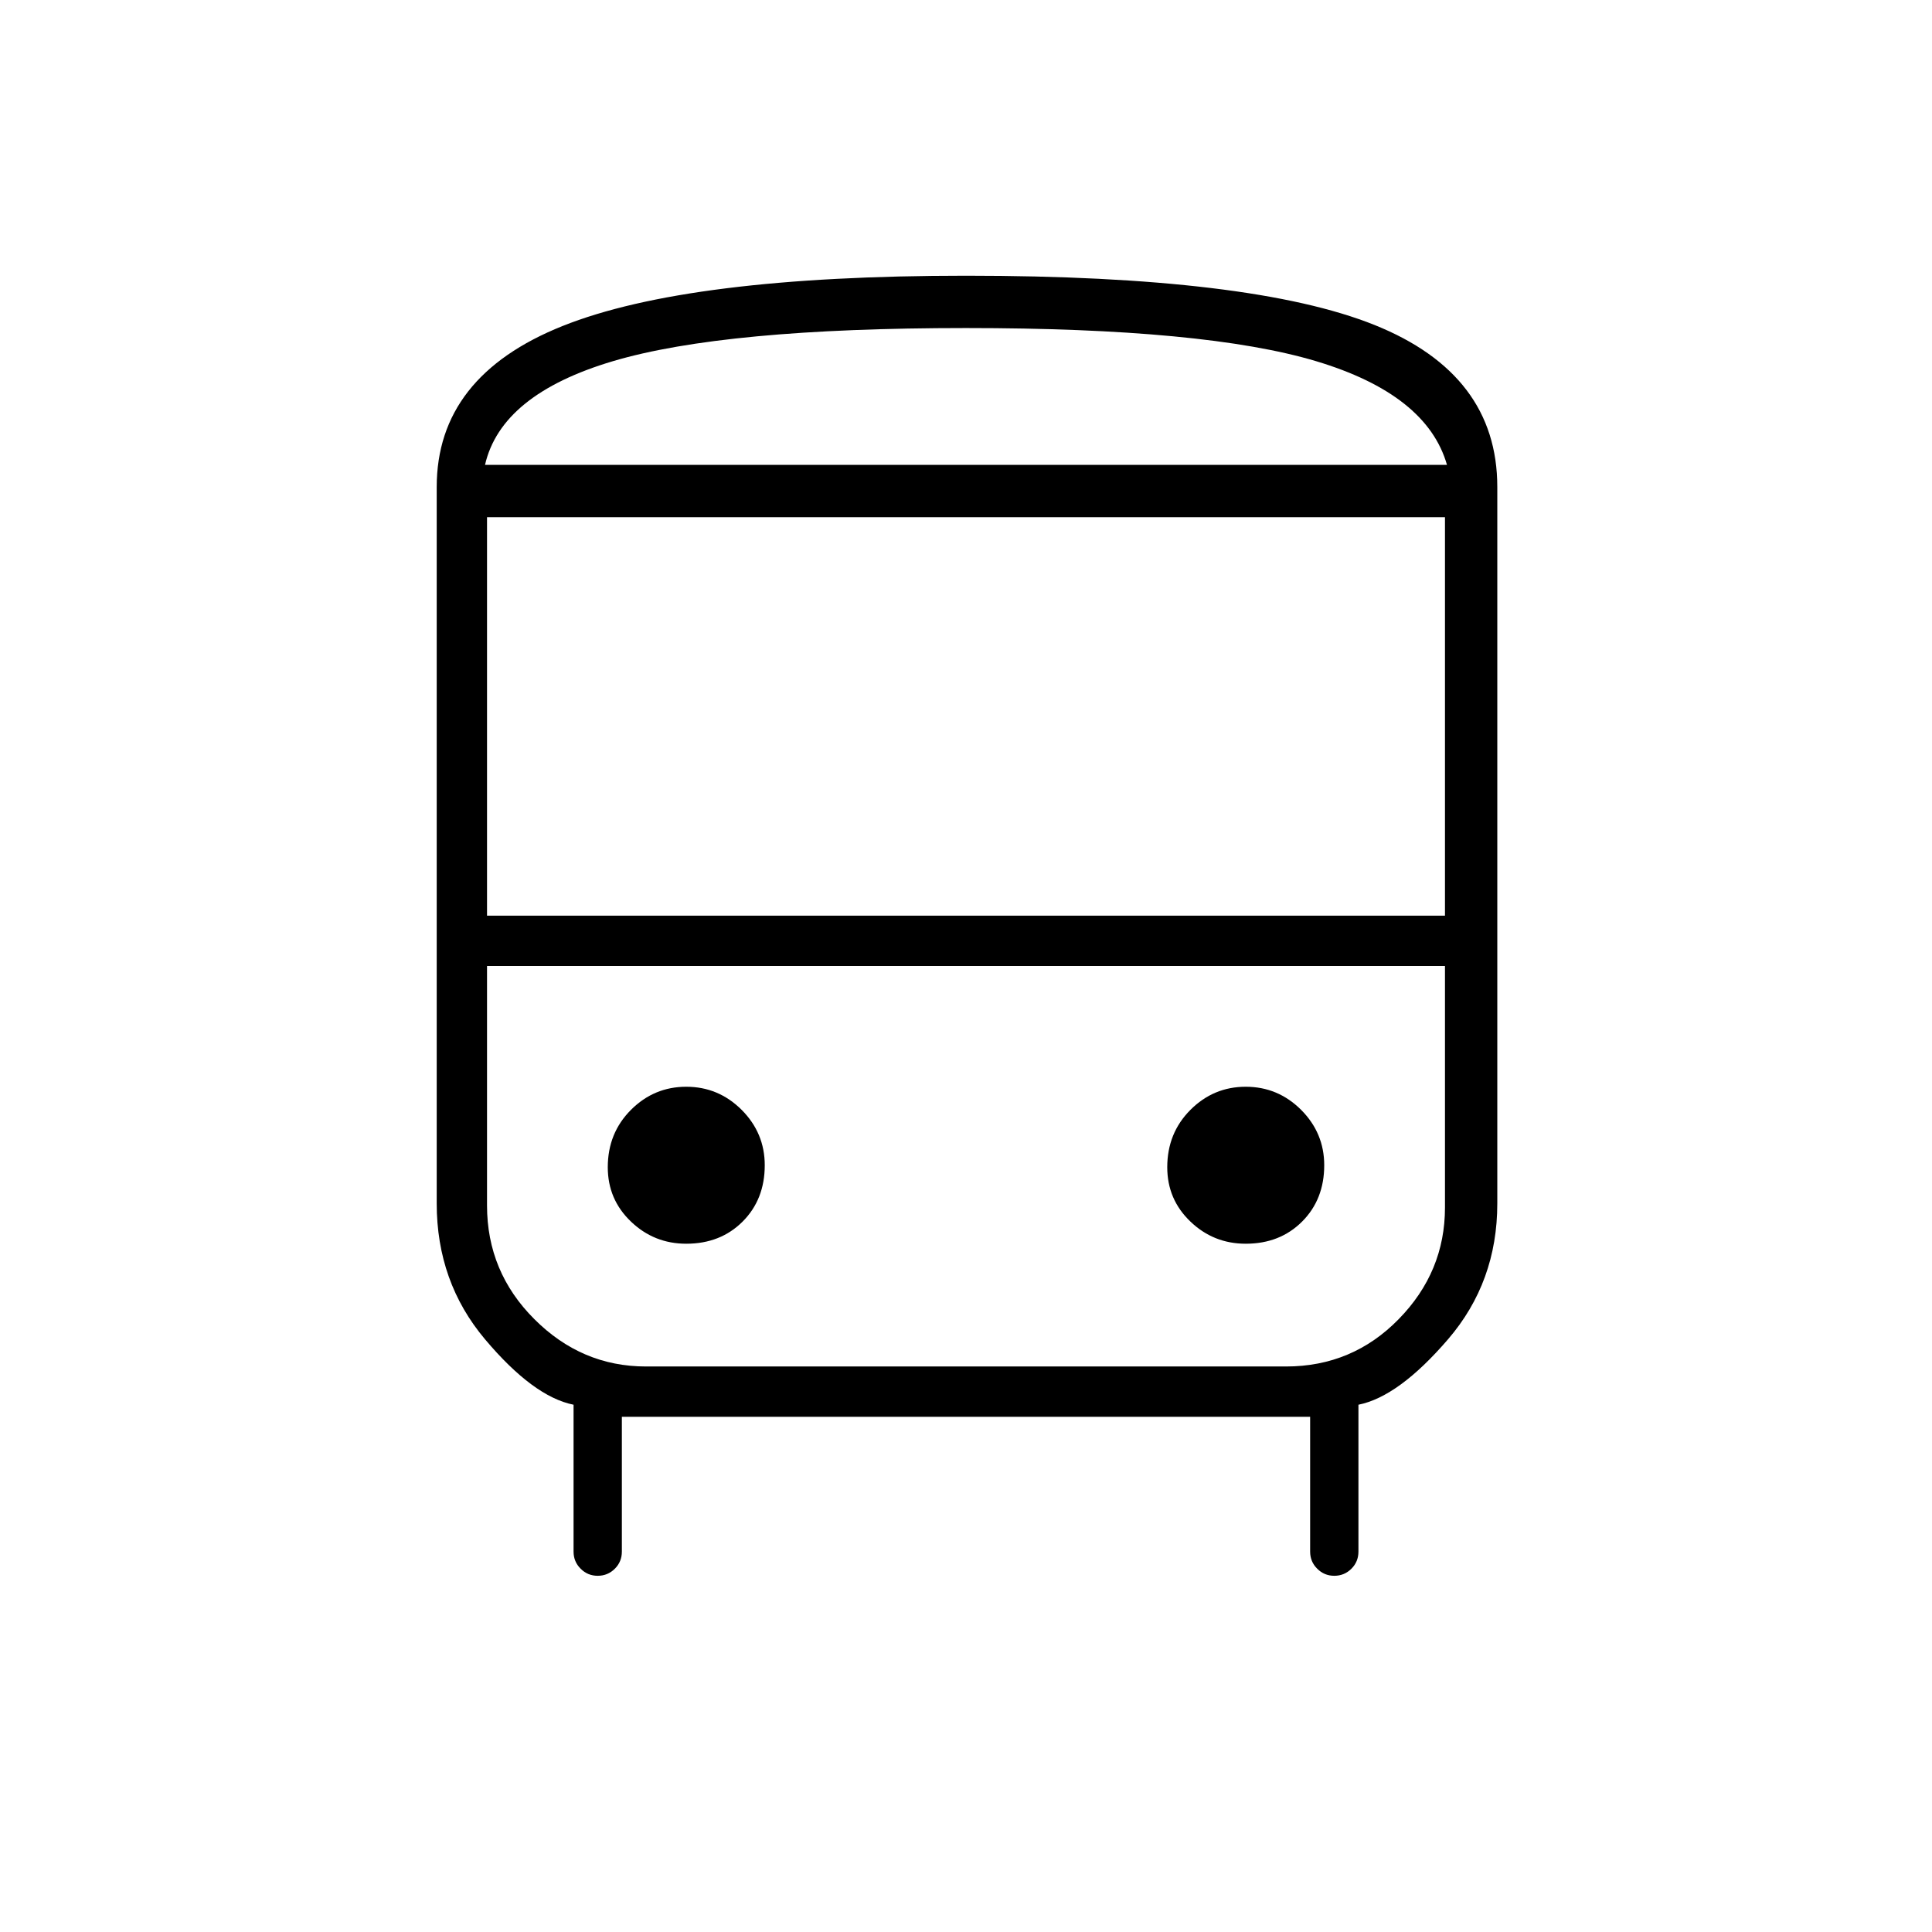 <svg xmlns="http://www.w3.org/2000/svg" height="24" width="24"><path d="M7.425 19.575Q7.3 19.575 7.213 19.487Q7.125 19.4 7.125 19.275V17.45Q6.625 17.35 6.025 16.637Q5.425 15.925 5.425 14.95V6.05Q5.425 4.675 6.988 4.05Q8.55 3.425 12 3.425Q15.55 3.425 17.075 4.037Q18.6 4.65 18.6 6.05V14.95Q18.6 15.925 17.988 16.637Q17.375 17.35 16.875 17.45V19.275Q16.875 19.4 16.788 19.487Q16.7 19.575 16.575 19.575Q16.45 19.575 16.363 19.487Q16.275 19.4 16.275 19.275V17.6H7.725V19.275Q7.725 19.4 7.638 19.487Q7.55 19.575 7.425 19.575ZM12 5.775Q14.975 5.775 16.35 5.775Q17.725 5.775 17.975 5.775H6.025Q6.225 5.775 7.613 5.775Q9 5.775 12 5.775ZM15.975 12H8.025Q7.225 12 6.638 12Q6.05 12 6.05 12H17.95Q17.95 12 17.375 12Q16.8 12 15.975 12ZM6.05 11.375H17.95V6.425H6.05ZM8.525 15.45Q8.95 15.45 9.225 15.175Q9.5 14.9 9.5 14.475Q9.5 14.075 9.213 13.787Q8.925 13.5 8.525 13.5Q8.125 13.5 7.838 13.787Q7.55 14.075 7.55 14.5Q7.55 14.9 7.838 15.175Q8.125 15.45 8.525 15.45ZM15.475 15.45Q15.9 15.45 16.175 15.175Q16.45 14.9 16.45 14.475Q16.45 14.075 16.163 13.787Q15.875 13.5 15.475 13.5Q15.075 13.5 14.788 13.787Q14.5 14.075 14.5 14.5Q14.5 14.9 14.788 15.175Q15.075 15.45 15.475 15.45ZM6.025 5.775H17.975Q17.725 4.9 16.35 4.487Q14.975 4.075 12 4.075Q9 4.075 7.613 4.487Q6.225 4.9 6.025 5.775ZM8.025 16.975H15.975Q16.8 16.975 17.375 16.387Q17.95 15.8 17.95 15V12H6.05V14.975Q6.05 15.8 6.638 16.387Q7.225 16.975 8.025 16.975Z"/></svg>